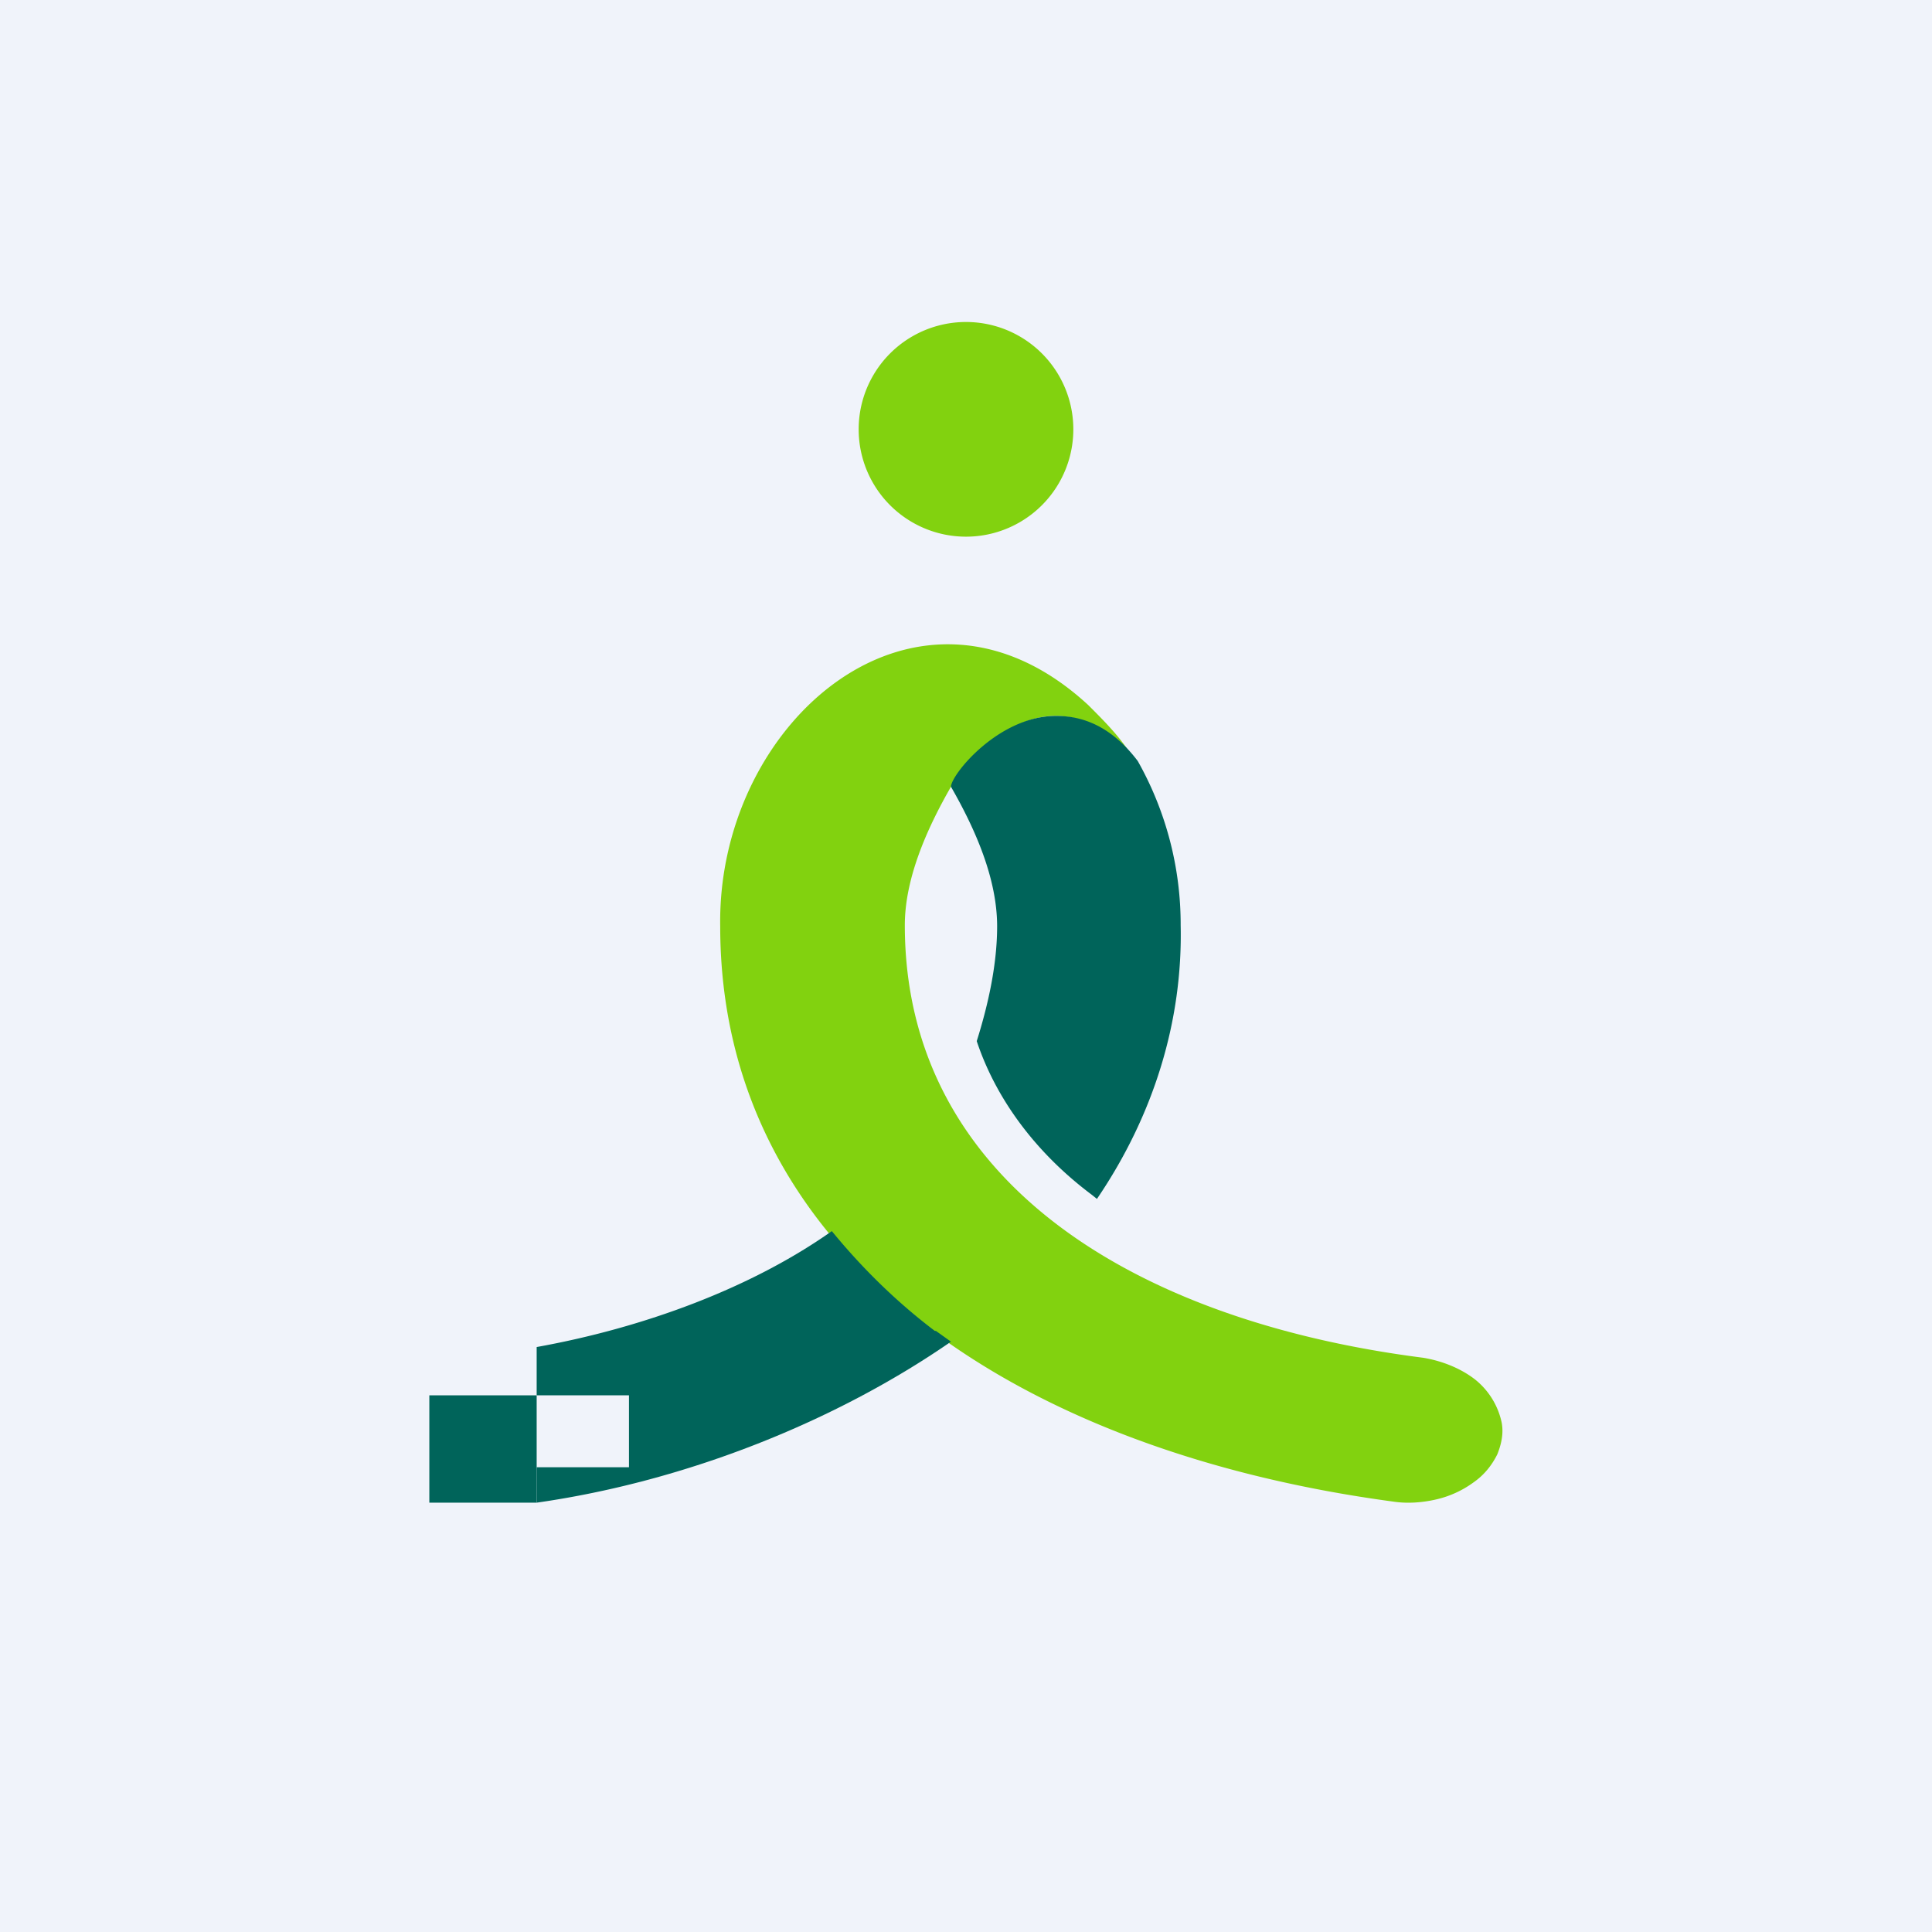 <!-- by TradingView --><svg width="18" height="18" viewBox="0 0 18 18" xmlns="http://www.w3.org/2000/svg"><path fill="#F0F3FA" d="M0 0h18v18H0z"/><path d="M5 13H4v1h1v-1Z" fill="#00645A"/><path d="M9 3a1 1 0 1 1 0 2 1 1 0 0 1 0-2ZM13.26 12.65c-2.74-.35-4.83-1.68-4.83-4.03 0-.43.2-.89.43-1.29.04-.07.45-.66.97-.66.23 0 .5.1.74.42-.1-.19-.27-.36-.43-.52-1.58-1.46-3.46.14-3.43 2.06 0 3.02 2.7 4.88 6.27 5.36.13.02.27.01.4-.02a.95.95 0 0 0 .35-.16c.1-.07.17-.16.22-.26.04-.1.06-.2.04-.3a.7.7 0 0 0-.25-.4c-.13-.1-.3-.17-.48-.2Z" fill="#82D20F"/><path d="M9.1 9.7c.18.54.55 1.04 1.07 1.43l.05.04c.53-.78.8-1.66.78-2.55a3.1 3.1 0 0 0-.4-1.53c-.25-.33-.52-.42-.76-.42-.54 0-.98.55-.98.66.23.4.43.86.43 1.3 0 .35-.08.72-.19 1.07ZM8.71 12.4c-.37-.28-.69-.6-.96-.93C7 12 6 12.37 5 12.55V13h.86v.67H5V14c1.4-.2 2.79-.76 3.86-1.5l-.14-.1Z" fill="#00645A"/></svg>
